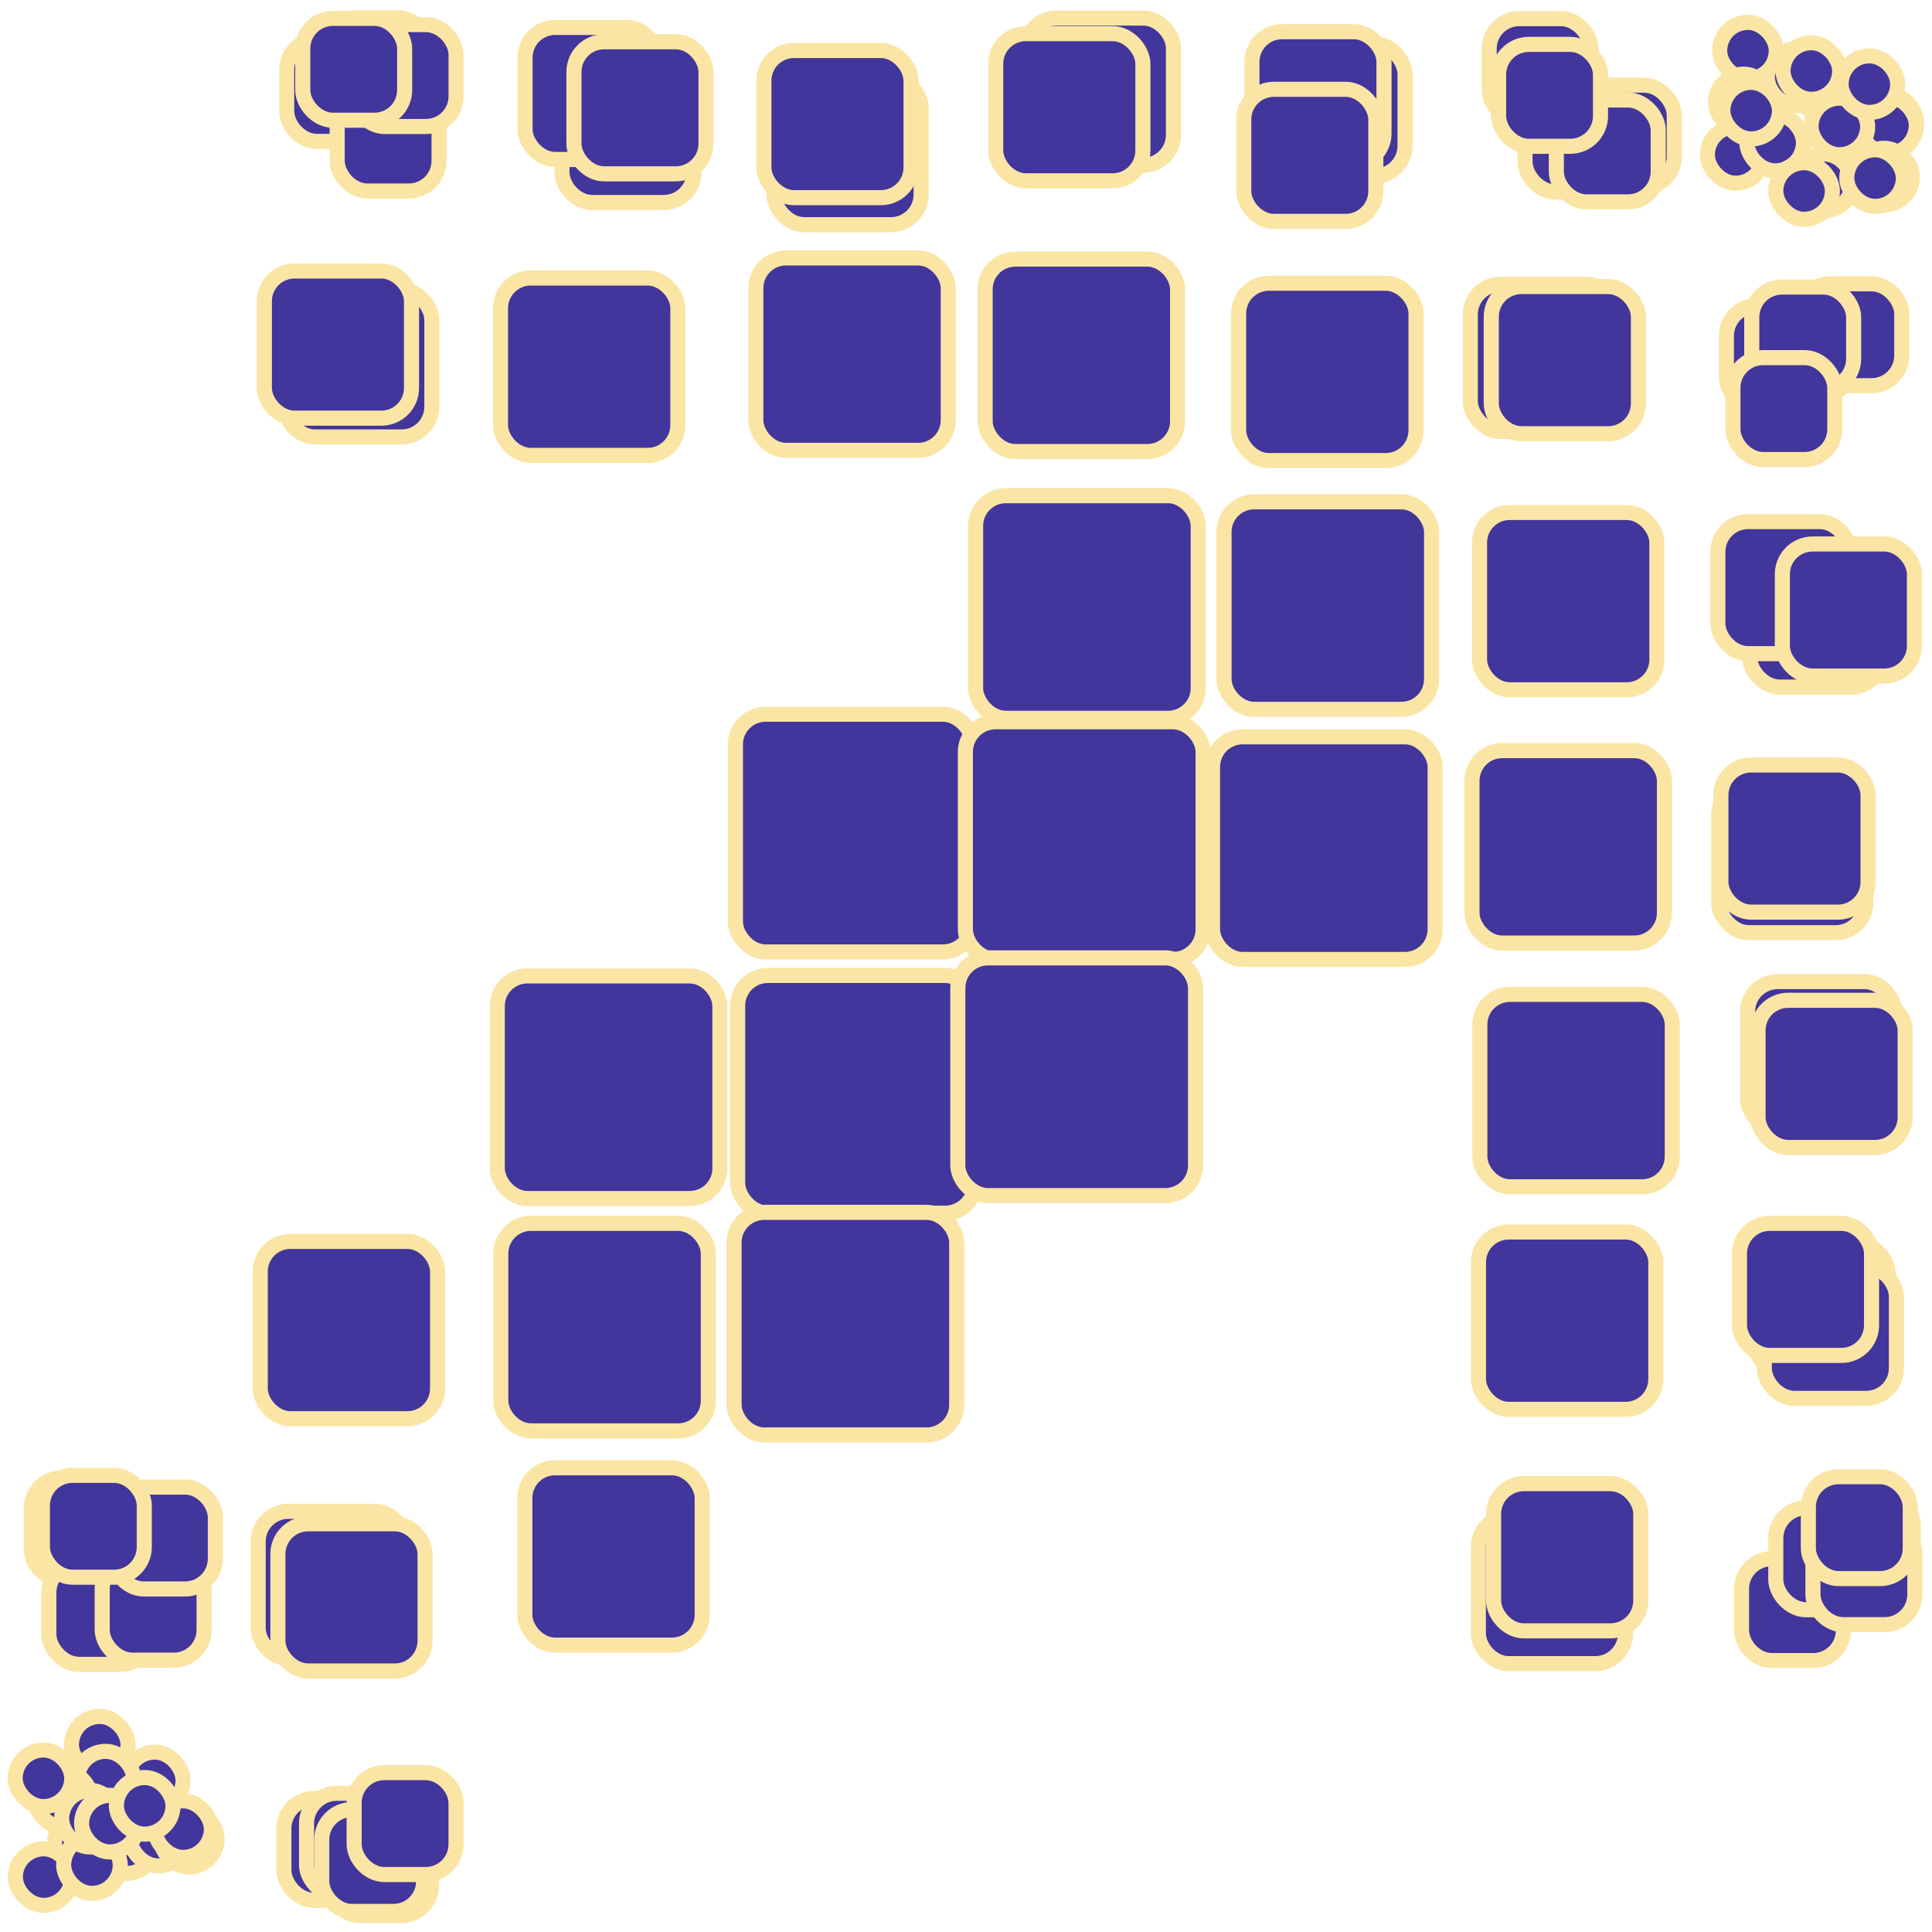 <?xml version="1.0" encoding="utf-8" ?>
<svg baseProfile="full" height="128px" version="1.1" width="128px" xmlns="http://www.w3.org/2000/svg" xmlns:ev="http://www.w3.org/2001/xml-events" xmlns:xlink="http://www.w3.org/1999/xlink"><defs /><rect fill="#42359C" height="6.75px" rx="2px" stroke="#FAE5A5" stroke-width="1" width="6.75px" x="21.636" y="1.181" /><rect fill="#42359C" height="6.75px" rx="2px" stroke="#FAE5A5" stroke-width="1" width="6.75px" x="18.994" y="2.618" /><rect fill="#42359C" height="6.75px" rx="2px" stroke="#FAE5A5" stroke-width="1" width="6.75px" x="22.339" y="5.906" /><rect fill="#42359C" height="6.75px" rx="2px" stroke="#FAE5A5" stroke-width="1" width="6.75px" x="23.468" y="1.63" /><rect fill="#42359C" height="6.75px" rx="2px" stroke="#FAE5A5" stroke-width="1" width="6.75px" x="20.059" y="1.216" /><rect fill="#42359C" height="8.75px" rx="2px" stroke="#FAE5A5" stroke-width="1" width="8.75px" x="37.231" y="4.665" /><rect fill="#42359C" height="8.75px" rx="2px" stroke="#FAE5A5" stroke-width="1" width="8.75px" x="34.786" y="1.816" /><rect fill="#42359C" height="8.75px" rx="2px" stroke="#FAE5A5" stroke-width="1" width="8.75px" x="38.025" y="2.767" /><rect fill="#42359C" height="9.75px" rx="2px" stroke="#FAE5A5" stroke-width="1" width="9.75px" x="51.279" y="5.136" /><rect fill="#42359C" height="9.75px" rx="2px" stroke="#FAE5A5" stroke-width="1" width="9.75px" x="50.609" y="3.346" /><rect fill="#42359C" height="9.75px" rx="2px" stroke="#FAE5A5" stroke-width="1" width="9.75px" x="67.994" y="1.195" /><rect fill="#42359C" height="9.75px" rx="2px" stroke="#FAE5A5" stroke-width="1" width="9.75px" x="65.969" y="2.23" /><rect fill="#42359C" height="8.75px" rx="2px" stroke="#FAE5A5" stroke-width="1" width="8.75px" x="84.337" y="2.915" /><rect fill="#42359C" height="8.75px" rx="2px" stroke="#FAE5A5" stroke-width="1" width="8.75px" x="82.943" y="2.1" /><rect fill="#42359C" height="8.75px" rx="2px" stroke="#FAE5A5" stroke-width="1" width="8.75px" x="82.402" y="5.917" /><rect fill="#42359C" height="6.75px" rx="2px" stroke="#FAE5A5" stroke-width="1" width="6.75px" x="104.174" y="5.64" /><rect fill="#42359C" height="6.75px" rx="2px" stroke="#FAE5A5" stroke-width="1" width="6.75px" x="101.038" y="5.963" /><rect fill="#42359C" height="6.75px" rx="2px" stroke="#FAE5A5" stroke-width="1" width="6.75px" x="103.111" y="6.626" /><rect fill="#42359C" height="6.75px" rx="2px" stroke="#FAE5A5" stroke-width="1" width="6.75px" x="98.661" y="1.233" /><rect fill="#42359C" height="6.75px" rx="2px" stroke="#FAE5A5" stroke-width="1" width="6.75px" x="99.287" y="2.941" /><rect fill="#42359C" height="3.75px" rx="2px" stroke="#FAE5A5" stroke-width="1" width="3.75px" x="118.754" y="3.693" /><rect fill="#42359C" height="3.75px" rx="2px" stroke="#FAE5A5" stroke-width="1" width="3.75px" x="118.992" y="10.203" /><rect fill="#42359C" height="3.75px" rx="2px" stroke="#FAE5A5" stroke-width="1" width="3.75px" x="117.094" y="3.248" /><rect fill="#42359C" height="3.75px" rx="2px" stroke="#FAE5A5" stroke-width="1" width="3.75px" x="123.225" y="6.223" /><rect fill="#42359C" height="3.75px" rx="2px" stroke="#FAE5A5" stroke-width="1" width="3.75px" x="113.932" y="1.483" /><rect fill="#42359C" height="3.75px" rx="2px" stroke="#FAE5A5" stroke-width="1" width="3.75px" x="114.124" y="7.431" /><rect fill="#42359C" height="3.75px" rx="2px" stroke="#FAE5A5" stroke-width="1" width="3.75px" x="121.119" y="5.327" /><rect fill="#42359C" height="3.75px" rx="2px" stroke="#FAE5A5" stroke-width="1" width="3.75px" x="113.651" y="4.912" /><rect fill="#42359C" height="3.75px" rx="2px" stroke="#FAE5A5" stroke-width="1" width="3.75px" x="123.21" y="6.423" /><rect fill="#42359C" height="3.75px" rx="2px" stroke="#FAE5A5" stroke-width="1" width="3.75px" x="122.954" y="9.823" /><rect fill="#42359C" height="3.75px" rx="2px" stroke="#FAE5A5" stroke-width="1" width="3.75px" x="113.118" y="8.387" /><rect fill="#42359C" height="3.75px" rx="2px" stroke="#FAE5A5" stroke-width="1" width="3.75px" x="119.988" y="6.504" /><rect fill="#42359C" height="3.75px" rx="2px" stroke="#FAE5A5" stroke-width="1" width="3.75px" x="115.735" y="7.57" /><rect fill="#42359C" height="3.75px" rx="2px" stroke="#FAE5A5" stroke-width="1" width="3.75px" x="114.143" y="5.456" /><rect fill="#42359C" height="3.75px" rx="2px" stroke="#FAE5A5" stroke-width="1" width="3.75px" x="117.651" y="10.777" /><rect fill="#42359C" height="3.75px" rx="2px" stroke="#FAE5A5" stroke-width="1" width="3.75px" x="121.977" y="3.7" /><rect fill="#42359C" height="3.75px" rx="2px" stroke="#FAE5A5" stroke-width="1" width="3.75px" x="118.131" y="2.831" /><rect fill="#42359C" height="3.75px" rx="2px" stroke="#FAE5A5" stroke-width="1" width="3.75px" x="122.354" y="9.923" /><rect fill="#42359C" height="9.75px" rx="2px" stroke="#FAE5A5" stroke-width="1" width="9.75px" x="18.862" y="19.2" /><rect fill="#42359C" height="9.75px" rx="2px" stroke="#FAE5A5" stroke-width="1" width="9.75px" x="17.514" y="17.955" /><rect fill="#42359C" height="11.75px" rx="2px" stroke="#FAE5A5" stroke-width="1" width="11.75px" x="33.16" y="18.42" /><rect fill="#42359C" height="12.75px" rx="2px" stroke="#FAE5A5" stroke-width="1" width="12.75px" x="50.075" y="17.089" /><rect fill="#42359C" height="12.75px" rx="2px" stroke="#FAE5A5" stroke-width="1" width="12.75px" x="65.268" y="17.165" /><rect fill="#42359C" height="11.75px" rx="2px" stroke="#FAE5A5" stroke-width="1" width="11.75px" x="82.064" y="18.765" /><rect fill="#42359C" height="9.75px" rx="2px" stroke="#FAE5A5" stroke-width="1" width="9.75px" x="97.412" y="18.832" /><rect fill="#42359C" height="9.75px" rx="2px" stroke="#FAE5A5" stroke-width="1" width="9.75px" x="98.8" y="18.985" /><rect fill="#42359C" height="6.75px" rx="2px" stroke="#FAE5A5" stroke-width="1" width="6.75px" x="115.919" y="19.46" /><rect fill="#42359C" height="6.75px" rx="2px" stroke="#FAE5A5" stroke-width="1" width="6.75px" x="119.247" y="18.803" /><rect fill="#42359C" height="6.75px" rx="2px" stroke="#FAE5A5" stroke-width="1" width="6.75px" x="114.379" y="20.252" /><rect fill="#42359C" height="6.75px" rx="2px" stroke="#FAE5A5" stroke-width="1" width="6.75px" x="116.059" y="19.019" /><rect fill="#42359C" height="6.75px" rx="2px" stroke="#FAE5A5" stroke-width="1" width="6.75px" x="114.811" y="23.694" /><rect fill="#42359C" height="14.75px" rx="2px" stroke="#FAE5A5" stroke-width="1" width="14.75px" x="64.636" y="32.84" /><rect fill="#42359C" height="13.75px" rx="2px" stroke="#FAE5A5" stroke-width="1" width="13.75px" x="81.095" y="33.246" /><rect fill="#42359C" height="11.75px" rx="2px" stroke="#FAE5A5" stroke-width="1" width="11.75px" x="98.024" y="33.952" /><rect fill="#42359C" height="8.75px" rx="2px" stroke="#FAE5A5" stroke-width="1" width="8.75px" x="115.918" y="36.772" /><rect fill="#42359C" height="8.75px" rx="2px" stroke="#FAE5A5" stroke-width="1" width="8.75px" x="113.813" y="34.558" /><rect fill="#42359C" height="8.75px" rx="2px" stroke="#FAE5A5" stroke-width="1" width="8.75px" x="118.086" y="36.041" /><rect fill="#42359C" height="15.75px" rx="2px" stroke="#FAE5A5" stroke-width="1" width="15.75px" x="48.724" y="47.319" /><rect fill="#42359C" height="15.75px" rx="2px" stroke="#FAE5A5" stroke-width="1" width="15.75px" x="63.959" y="47.818" /><rect fill="#42359C" height="14.75px" rx="2px" stroke="#FAE5A5" stroke-width="1" width="14.75px" x="80.332" y="48.815" /><rect fill="#42359C" height="12.75px" rx="2px" stroke="#FAE5A5" stroke-width="1" width="12.75px" x="97.524" y="49.73" /><rect fill="#42359C" height="9.75px" rx="2px" stroke="#FAE5A5" stroke-width="1" width="9.75px" x="113.868" y="52.044" /><rect fill="#42359C" height="9.75px" rx="2px" stroke="#FAE5A5" stroke-width="1" width="9.75px" x="114.014" y="50.682" /><rect fill="#42359C" height="14.75px" rx="2px" stroke="#FAE5A5" stroke-width="1" width="14.75px" x="32.946" y="64.656" /><rect fill="#42359C" height="15.75px" rx="2px" stroke="#FAE5A5" stroke-width="1" width="15.75px" x="48.872" y="64.627" /><rect fill="#42359C" height="15.75px" rx="2px" stroke="#FAE5A5" stroke-width="1" width="15.75px" x="63.458" y="63.461" /><rect fill="#42359C" height="12.75px" rx="2px" stroke="#FAE5A5" stroke-width="1" width="12.75px" x="98.042" y="65.879" /><rect fill="#42359C" height="9.75px" rx="2px" stroke="#FAE5A5" stroke-width="1" width="9.75px" x="115.779" y="65.033" /><rect fill="#42359C" height="9.75px" rx="2px" stroke="#FAE5A5" stroke-width="1" width="9.75px" x="116.473" y="66.272" /><rect fill="#42359C" height="11.75px" rx="2px" stroke="#FAE5A5" stroke-width="1" width="11.75px" x="17.241" y="82.245" /><rect fill="#42359C" height="13.75px" rx="2px" stroke="#FAE5A5" stroke-width="1" width="13.75px" x="33.179" y="81.051" /><rect fill="#42359C" height="14.75px" rx="2px" stroke="#FAE5A5" stroke-width="1" width="14.75px" x="48.634" y="80.321" /><rect fill="#42359C" height="11.75px" rx="2px" stroke="#FAE5A5" stroke-width="1" width="11.75px" x="97.953" y="81.623" /><rect fill="#42359C" height="8.75px" rx="2px" stroke="#FAE5A5" stroke-width="1" width="8.75px" x="116.345" y="82.375" /><rect fill="#42359C" height="8.75px" rx="2px" stroke="#FAE5A5" stroke-width="1" width="8.75px" x="116.891" y="83.896" /><rect fill="#42359C" height="8.75px" rx="2px" stroke="#FAE5A5" stroke-width="1" width="8.75px" x="115.245" y="81.051" /><rect fill="#42359C" height="6.75px" rx="2px" stroke="#FAE5A5" stroke-width="1" width="6.75px" x="2.074" y="97.924" /><rect fill="#42359C" height="6.75px" rx="2px" stroke="#FAE5A5" stroke-width="1" width="6.75px" x="3.235" y="103.518" /><rect fill="#42359C" height="6.75px" rx="2px" stroke="#FAE5A5" stroke-width="1" width="6.75px" x="6.772" y="103.24" /><rect fill="#42359C" height="6.75px" rx="2px" stroke="#FAE5A5" stroke-width="1" width="6.75px" x="7.517" y="98.523" /><rect fill="#42359C" height="6.75px" rx="2px" stroke="#FAE5A5" stroke-width="1" width="6.75px" x="2.809" y="97.745" /><rect fill="#42359C" height="9.75px" rx="2px" stroke="#FAE5A5" stroke-width="1" width="9.75px" x="17.105" y="100.13" /><rect fill="#42359C" height="9.75px" rx="2px" stroke="#FAE5A5" stroke-width="1" width="9.75px" x="18.412" y="100.956" /><rect fill="#42359C" height="11.75px" rx="2px" stroke="#FAE5A5" stroke-width="1" width="11.75px" x="34.772" y="97.243" /><rect fill="#42359C" height="9.75px" rx="2px" stroke="#FAE5A5" stroke-width="1" width="9.75px" x="97.945" y="100.47" /><rect fill="#42359C" height="9.75px" rx="2px" stroke="#FAE5A5" stroke-width="1" width="9.75px" x="98.956" y="98.297" /><rect fill="#42359C" height="6.75px" rx="2px" stroke="#FAE5A5" stroke-width="1" width="6.75px" x="115.38" y="103.267" /><rect fill="#42359C" height="6.75px" rx="2px" stroke="#FAE5A5" stroke-width="1" width="6.75px" x="120.01" y="99.024" /><rect fill="#42359C" height="6.75px" rx="2px" stroke="#FAE5A5" stroke-width="1" width="6.75px" x="117.651" y="99.898" /><rect fill="#42359C" height="6.75px" rx="2px" stroke="#FAE5A5" stroke-width="1" width="6.75px" x="120.113" y="100.888" /><rect fill="#42359C" height="6.75px" rx="2px" stroke="#FAE5A5" stroke-width="1" width="6.75px" x="119.809" y="97.836" /><rect fill="#42359C" height="3.75px" rx="2px" stroke="#FAE5A5" stroke-width="1" width="3.75px" x="4.948" y="118.91" /><rect fill="#42359C" height="3.75px" rx="2px" stroke="#FAE5A5" stroke-width="1" width="3.75px" x="3.611" y="120.265" /><rect fill="#42359C" height="3.75px" rx="2px" stroke="#FAE5A5" stroke-width="1" width="3.75px" x="1.017" y="122.487" /><rect fill="#42359C" height="3.75px" rx="2px" stroke="#FAE5A5" stroke-width="1" width="3.75px" x="6.519" y="120.374" /><rect fill="#42359C" height="3.75px" rx="2px" stroke="#FAE5A5" stroke-width="1" width="3.75px" x="8.605" y="119.874" /><rect fill="#42359C" height="3.75px" rx="2px" stroke="#FAE5A5" stroke-width="1" width="3.75px" x="4.733" y="113.717" /><rect fill="#42359C" height="3.75px" rx="2px" stroke="#FAE5A5" stroke-width="1" width="3.75px" x="7.808" y="116.385" /><rect fill="#42359C" height="3.75px" rx="2px" stroke="#FAE5A5" stroke-width="1" width="3.75px" x="4.218" y="121.692" /><rect fill="#42359C" height="3.75px" rx="2px" stroke="#FAE5A5" stroke-width="1" width="3.75px" x="8.377" y="116.078" /><rect fill="#42359C" height="3.75px" rx="2px" stroke="#FAE5A5" stroke-width="1" width="3.75px" x="4.17" y="117.186" /><rect fill="#42359C" height="3.75px" rx="2px" stroke="#FAE5A5" stroke-width="1" width="3.75px" x="5.125" y="116.03" /><rect fill="#42359C" height="3.75px" rx="2px" stroke="#FAE5A5" stroke-width="1" width="3.75px" x="2.305" y="117.31" /><rect fill="#42359C" height="3.75px" rx="2px" stroke="#FAE5A5" stroke-width="1" width="3.75px" x="10.639" y="119.943" /><rect fill="#42359C" height="3.75px" rx="2px" stroke="#FAE5A5" stroke-width="1" width="3.75px" x="10.254" y="119.309" /><rect fill="#42359C" height="3.75px" rx="2px" stroke="#FAE5A5" stroke-width="1" width="3.75px" x="4.085" y="118.616" /><rect fill="#42359C" height="3.75px" rx="2px" stroke="#FAE5A5" stroke-width="1" width="3.75px" x="1.004" y="115.941" /><rect fill="#42359C" height="3.75px" rx="2px" stroke="#FAE5A5" stroke-width="1" width="3.75px" x="5.406" y="118.945" /><rect fill="#42359C" height="3.75px" rx="2px" stroke="#FAE5A5" stroke-width="1" width="3.75px" x="7.711" y="117.766" /><rect fill="#42359C" height="6.75px" rx="2px" stroke="#FAE5A5" stroke-width="1" width="6.75px" x="18.807" y="119.15" /><rect fill="#42359C" height="6.75px" rx="2px" stroke="#FAE5A5" stroke-width="1" width="6.75px" x="20.309" y="118.81" /><rect fill="#42359C" height="6.75px" rx="2px" stroke="#FAE5A5" stroke-width="1" width="6.75px" x="21.84" y="120.162" /><rect fill="#42359C" height="6.75px" rx="2px" stroke="#FAE5A5" stroke-width="1" width="6.75px" x="21.317" y="119.888" /><rect fill="#42359C" height="6.75px" rx="2px" stroke="#FAE5A5" stroke-width="1" width="6.75px" x="23.463" y="117.442" /></svg>